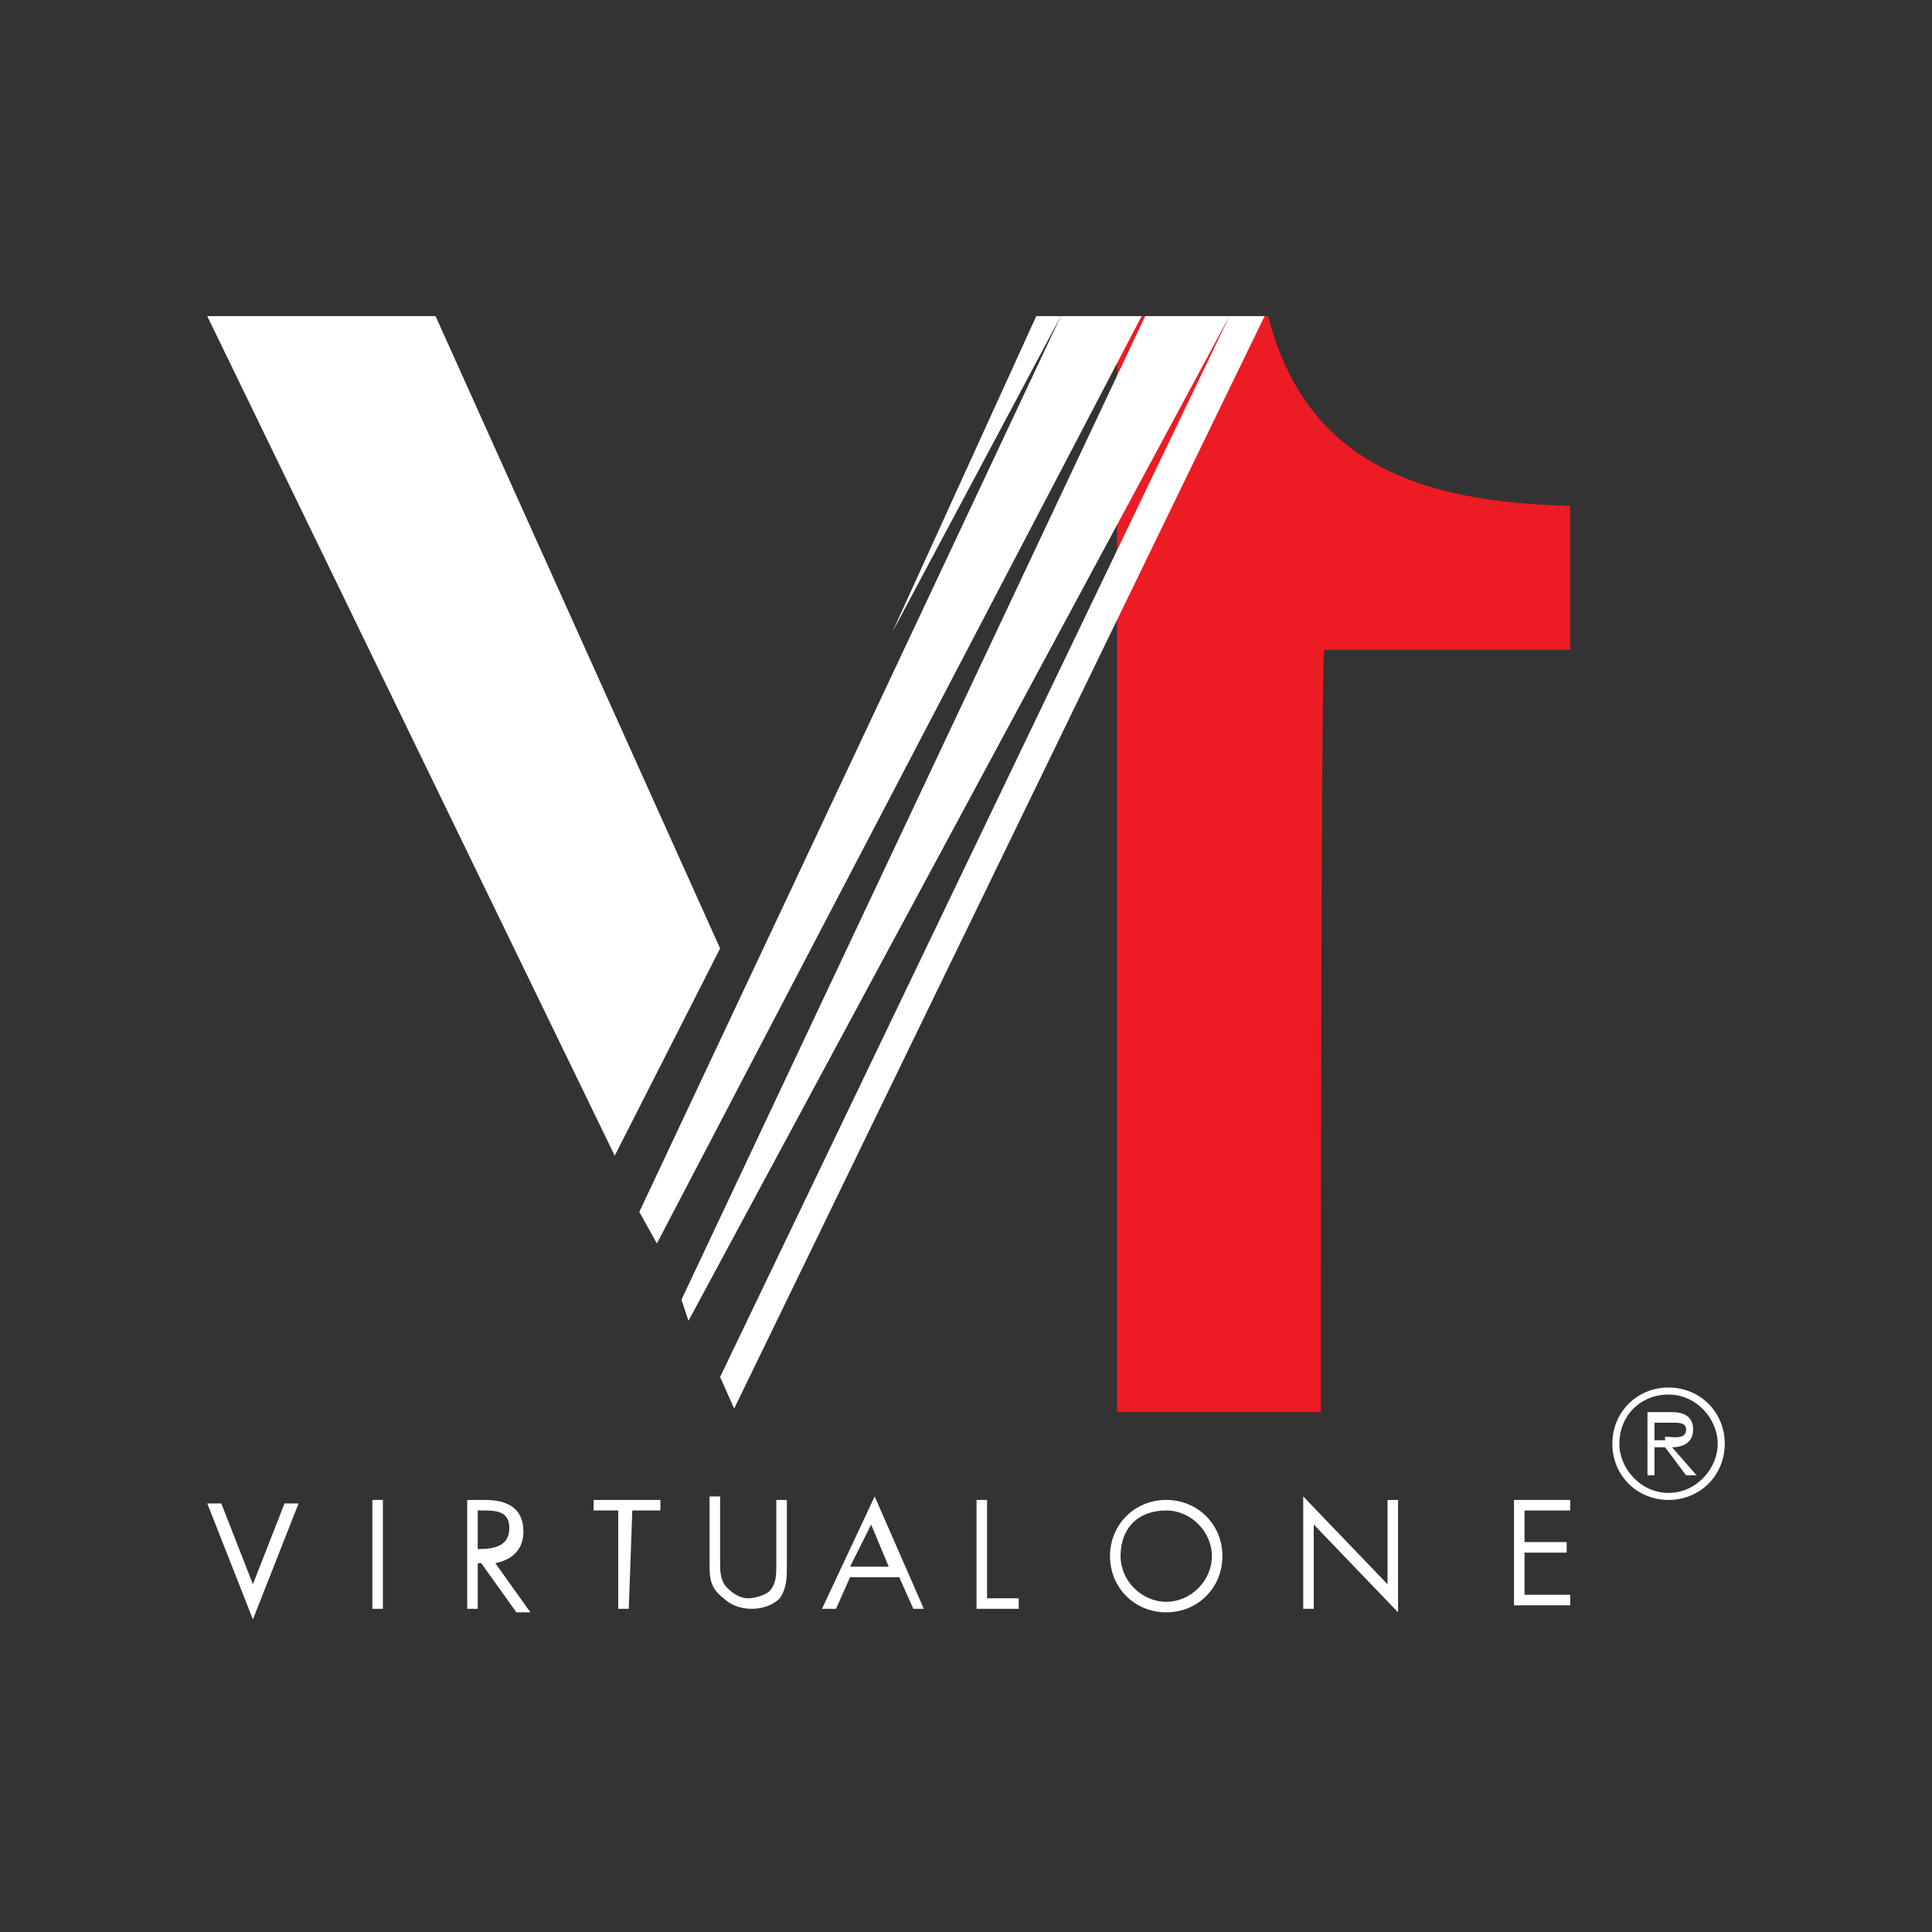 <?xml version="1.0" encoding="utf-8"?>
<!-- Generator: Adobe Illustrator 21.1.0, SVG Export Plug-In . SVG Version: 6.00 Build 0)  -->
<svg version="1.1" id="Layer_1" xmlns="http://www.w3.org/2000/svg" xmlns:xlink="http://www.w3.org/1999/xlink" x="0px" y="0px"
	 viewBox="0 0 55 55" style="enable-background:new 0 0 55 55;" xml:space="preserve">
<rect x="0" y="0" width="55" height="55" fill="#333333" stroke="none"/>
<style type="text/css">
	.st0{fill:#EC1C24;}
	.st1{fill:none;stroke:#231F20;stroke-width:5.003;stroke-miterlimit:10;}
	.st2{fill:#FFFFFF;}
</style>
<g>
	<g>
		<path class="st0" d="M37.6,40.2h-5.8V9h4.3c1.1,4.3,4.5,5.3,8.6,5.4v4.1h-7C37.6,18.6,37.6,40.2,37.6,40.2z"/>
	</g>
	<path class="st1" d="M21.4,27.6"/>
	<path class="st1" d="M26.6,17"/>
	<path class="st2" d="M7.2,45.1l0.9-2.3h0.4l-1.3,3.3l-1.3-3.3h0.4L7.2,45.1z"/>
	<path class="st2" d="M10.9,45.8h-0.3v-3.1h0.3V45.8z"/>
	<path class="st2" d="M13.6,45.8h-0.3v-3.1h0.5c0.6,0,1.1,0.2,1.1,0.9c0,0.5-0.3,0.8-0.8,0.9l1,1.4h-0.4l-1-1.4h-0.1V45.8z
		 M13.6,44.1L13.6,44.1c0.5,0,0.9-0.1,0.9-0.6S14.1,43,13.7,43h-0.1V44.1z"/>
	<path class="st2" d="M17.9,45.8h-0.3v-2.8h-0.7v-0.3h1.9v0.3H18L17.9,45.8L17.9,45.8z"/>
	<path class="st2" d="M20.5,44.5c0,0.2,0,0.5,0.2,0.7c0.2,0.2,0.4,0.3,0.6,0.3s0.5-0.1,0.6-0.2c0.2-0.2,0.2-0.5,0.2-0.7v-1.9h0.3
		v1.9c0,0.3,0,0.6-0.2,0.9c-0.2,0.2-0.5,0.3-0.8,0.3c-0.3,0-0.6-0.1-0.8-0.3c-0.4-0.3-0.4-0.6-0.4-1v-1.9h0.3V44.5z"/>
	<path class="st2" d="M24.2,44.9l-0.4,0.9h-0.4l1.5-3.2l1.4,3.2h-0.3l-0.4-0.9H24.2z M24.8,43.4l-0.6,1.2h1.1L24.8,43.4z"/>
	<path class="st2" d="M28.1,45.5H29v0.3h-1.2v-3.1h0.3V45.5z"/>
	<path class="st2" d="M34.8,44.3c0,0.9-0.7,1.6-1.6,1.6s-1.6-0.7-1.6-1.6s0.7-1.6,1.6-1.6S34.8,43.4,34.8,44.3z M31.9,44.3
		c0,0.7,0.6,1.3,1.3,1.3c0.7,0,1.3-0.6,1.3-1.3c0-0.7-0.6-1.3-1.3-1.3C32.4,43,31.9,43.5,31.9,44.3z"/>
	<path class="st2" d="M37.1,42.6l2.4,2.5v-2.4h0.3v3.2l-2.4-2.5v2.4h-0.3V42.6z"/>
	<path class="st2" d="M43.1,42.7h1.6V43h-1.3v0.9h1.2v0.3h-1.2v1.2h1.3v0.3h-1.6V42.7z"/>
	<g>
		<path class="st2" d="M45.9,41.1c0-0.9,0.7-1.6,1.6-1.6s1.6,0.7,1.6,1.6s-0.7,1.6-1.6,1.6C46.6,42.7,45.9,42,45.9,41.1z M48.9,41.1
			c0-0.7-0.6-1.4-1.4-1.4s-1.4,0.6-1.4,1.4c0,0.7,0.6,1.4,1.4,1.4S48.9,41.8,48.9,41.1z M48.3,42H48l-0.6-0.8h-0.3V42h-0.2v-1.8h0.7
			c0.3,0,0.6,0.1,0.6,0.5c0,0.3-0.2,0.5-0.6,0.5L48.3,42z M47.4,40.9c0.2,0,0.6,0.1,0.6-0.2c0-0.2-0.2-0.2-0.4-0.2h-0.5v0.5H47.4z"
			/>
	</g>
	<g>
		<polygon class="st2" points="30.2,9 18.2,34.5 18.7,35.4 32.5,9 		"/>
		<polygon class="st2" points="35,9 20.5,39.2 20.9,40.1 36,9 		"/>
		<polygon class="st2" points="32.6,9 19.4,37 19.6,37.6 35,9 		"/>
		<polygon class="st2" points="30.2,9 29.5,9 25.4,18 		"/>
		<polygon class="st2" points="20.5,27 12.4,9 5.9,9 17.5,32.9 		"/>
	</g>
</g>
</svg>
